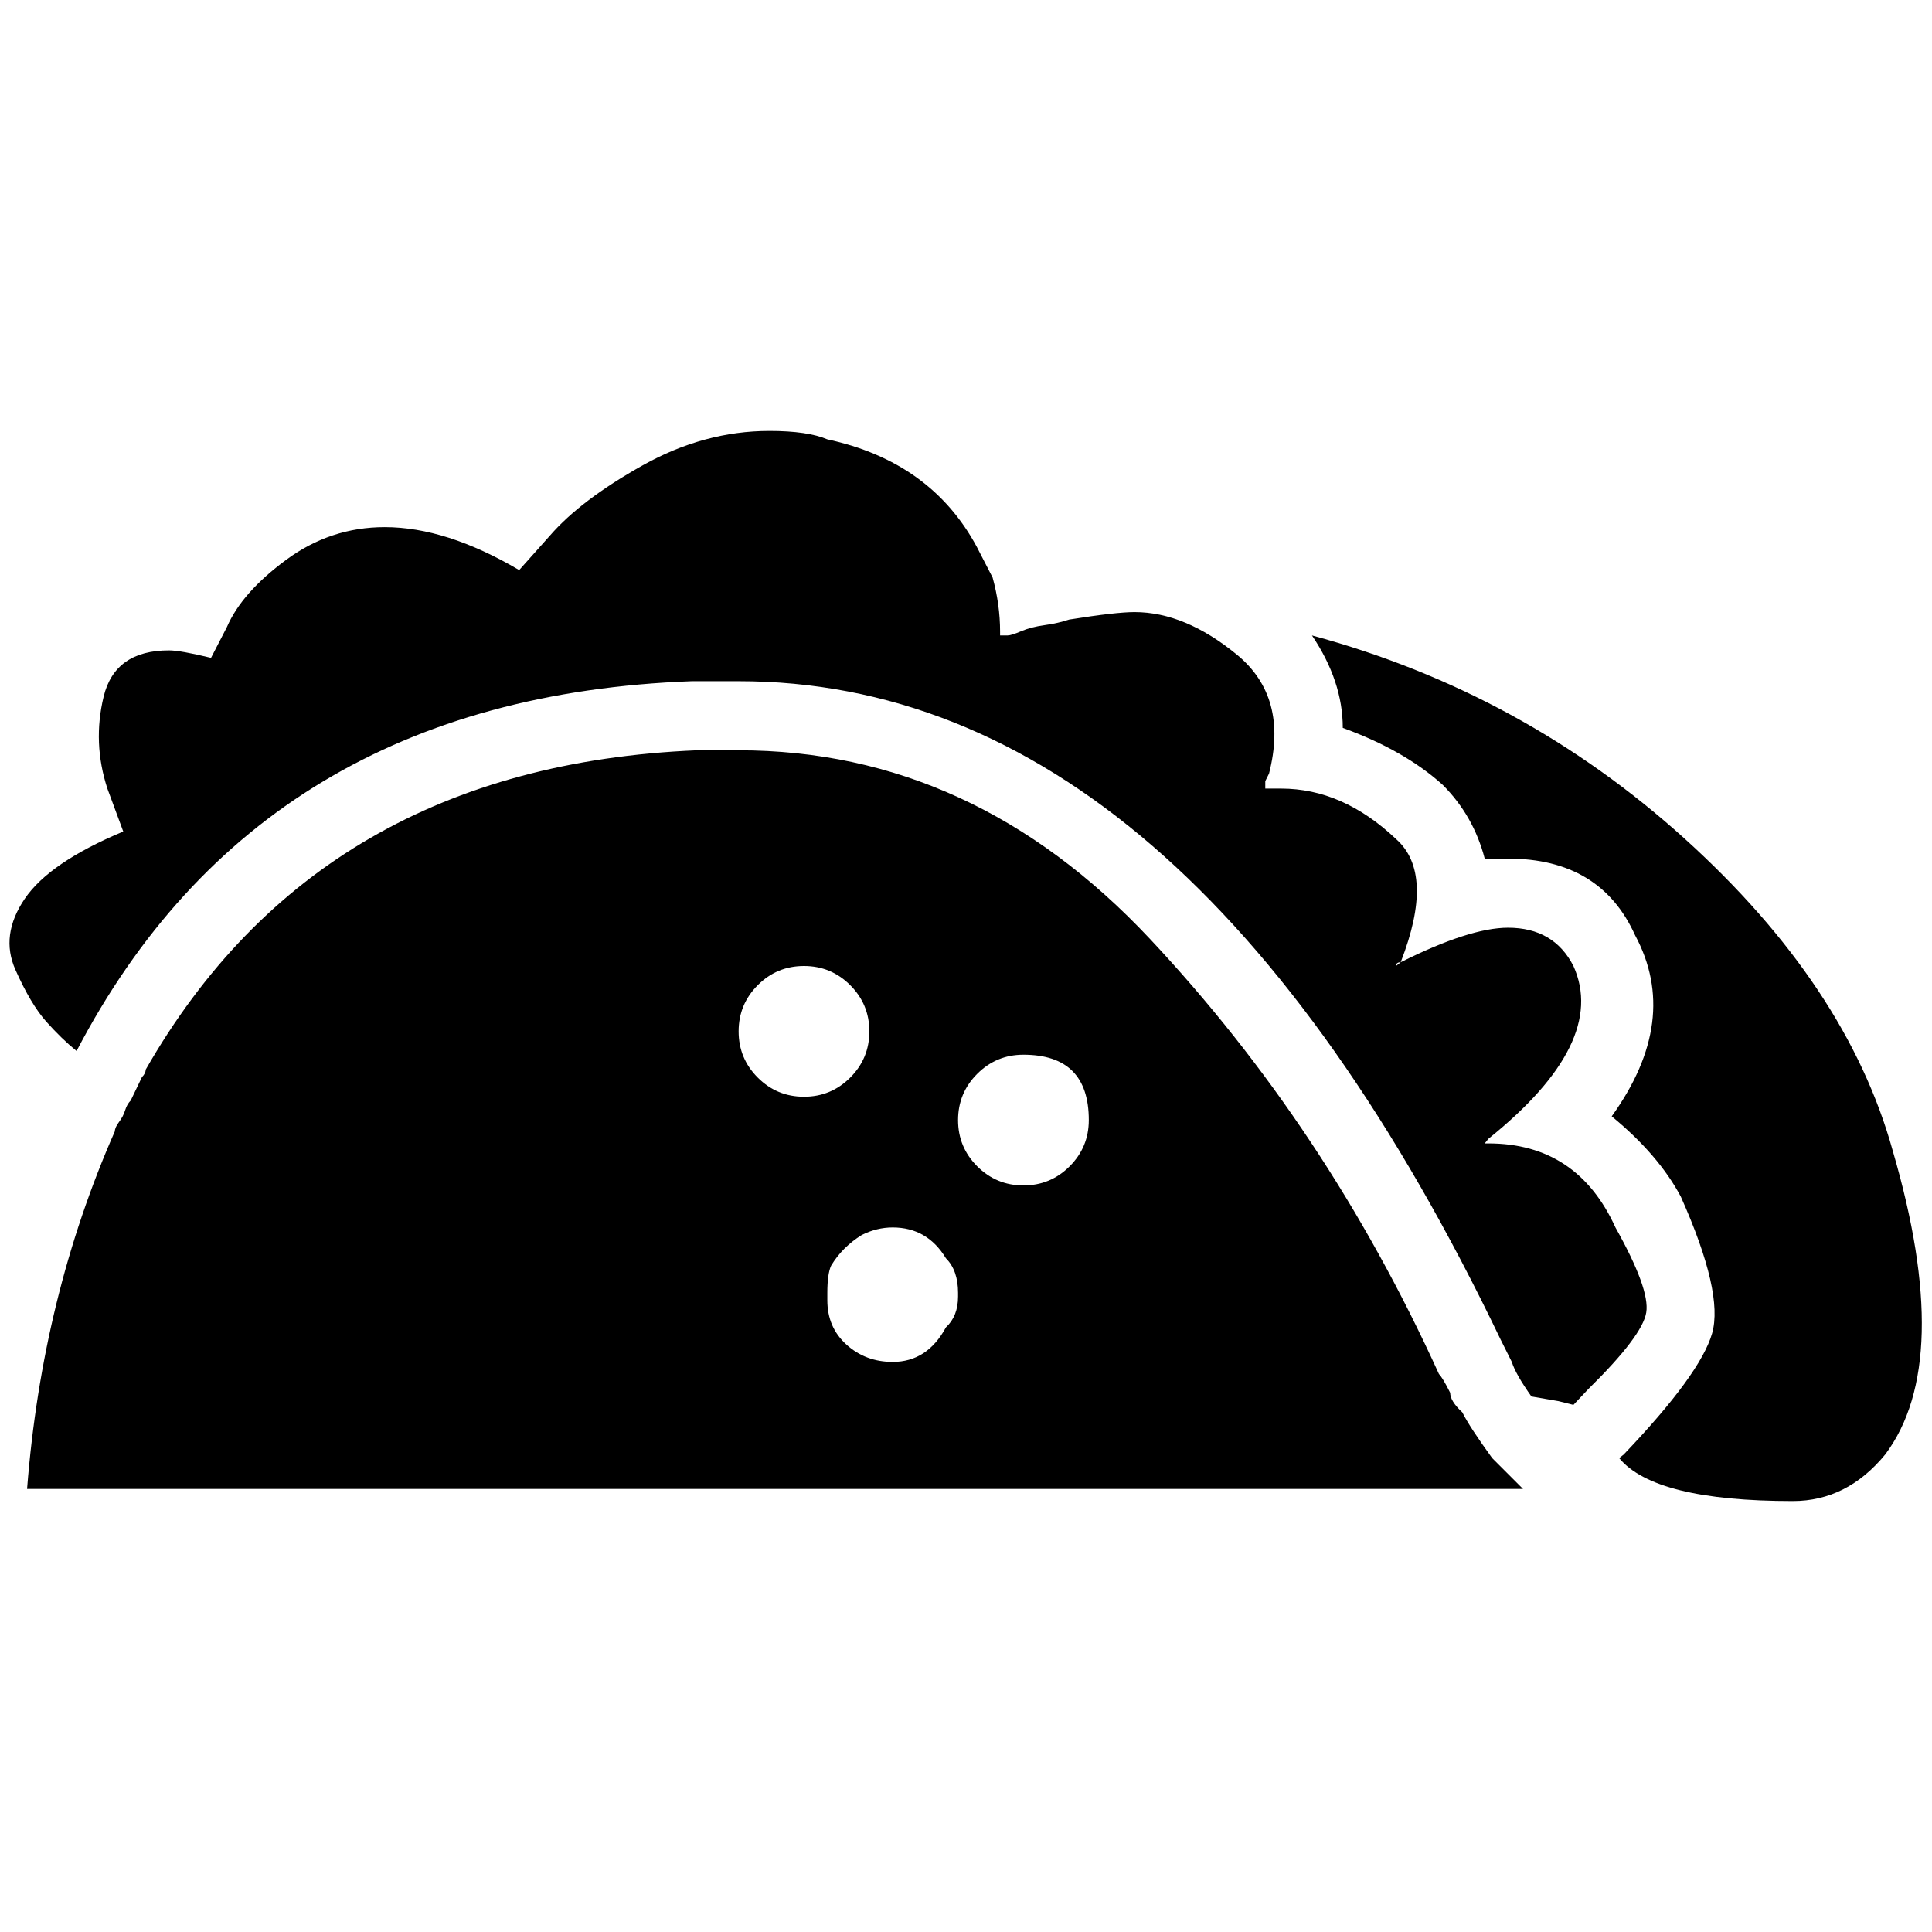 <?xml version="1.0" standalone="no"?>
<!DOCTYPE svg PUBLIC "-//W3C//DTD SVG 1.1//EN" "http://www.w3.org/Graphics/SVG/1.1/DTD/svg11.dtd" >
<svg xmlns="http://www.w3.org/2000/svg" xmlns:xlink="http://www.w3.org/1999/xlink" version="1.1" width="2048" height="2048" viewBox="-10 0 2069 2048">
   <path fill="currentColor"
d="M2017 1222q-49 -177 -222.5 -334t-399.5 -218q33 49 33 99q66 24 107 61q33 33 45 79h25q99 0 136 82q49 91 -25 194q50 41 74 86q46 103 33.5 146.5t-94.5 129.5l-5 4q38 46 186 46q58 0 99 -50q74 -99 8 -325zM1720 1304q-41 -90 -136 -90h-4l4 -5q128 -103 91 -185
q-21 -41 -70 -41q-41 0 -115 37l-5 4q0 -4 5 -4q37 -95 -5 -132q-57 -54 -123 -54h-17v-8l4 -8q21 -82 -34.5 -127.5t-109.5 -45.5q-20 0 -70 8q-12 4 -26.5 6t-25 6.5t-14.5 4.5h-8v-4q0 -29 -8 -58l-17 -33q-49 -91 -160 -115q-21 -9 -62 -9q-70 0 -136 37t-99 75l-33 37
q-78 -46 -144 -46q-58 0 -105.5 35t-63.5 72l-17 33q-33 -8 -45 -8q-58 0 -70 49.5t4 98.5l17 46q-79 33 -105.5 72t-10 76t33 55.5t32.5 31.5q198 -379 659 -396h21h29q478 0 816 705l12 24q4 13 21 37l29 5l16 4l16 -17q58 -57 62 -82t-33 -91zM1556 1502q-13 -12 -13 -21
q-8 -16 -12 -20q-120 -264 -309.5 -466t-440.5 -202h-25h-20q-404 17 -590 342q0 4 -4 8l-12 25q-4 4 -6 10.5t-6.5 12.5t-4.5 10q-78 177 -94 383h1602l-33 -33q-24 -33 -32 -49zM781 1094q0 -29 20.5 -49.5t49.5 -20.5t49.5 20.5t20.5 49.5t-20.5 49.5t-49.5 20.5
t-49.5 -20.5t-20.5 -49.5zM1016 1378q0 21 -13 33q-20 37 -57 37q-29 0 -49.5 -18.5t-20.5 -47.5v-8q0 -20 4 -29q12 -20 33 -33q16 -8 33 -8q37 0 57 33q13 13 13 37v4zM1086 1259q-29 0 -49.5 -20.5t-20.5 -49.5t20.5 -49.5t49.5 -20.5q70 0 70 70q0 29 -20.5 49.5
t-49.5 20.5z" />
</svg>
